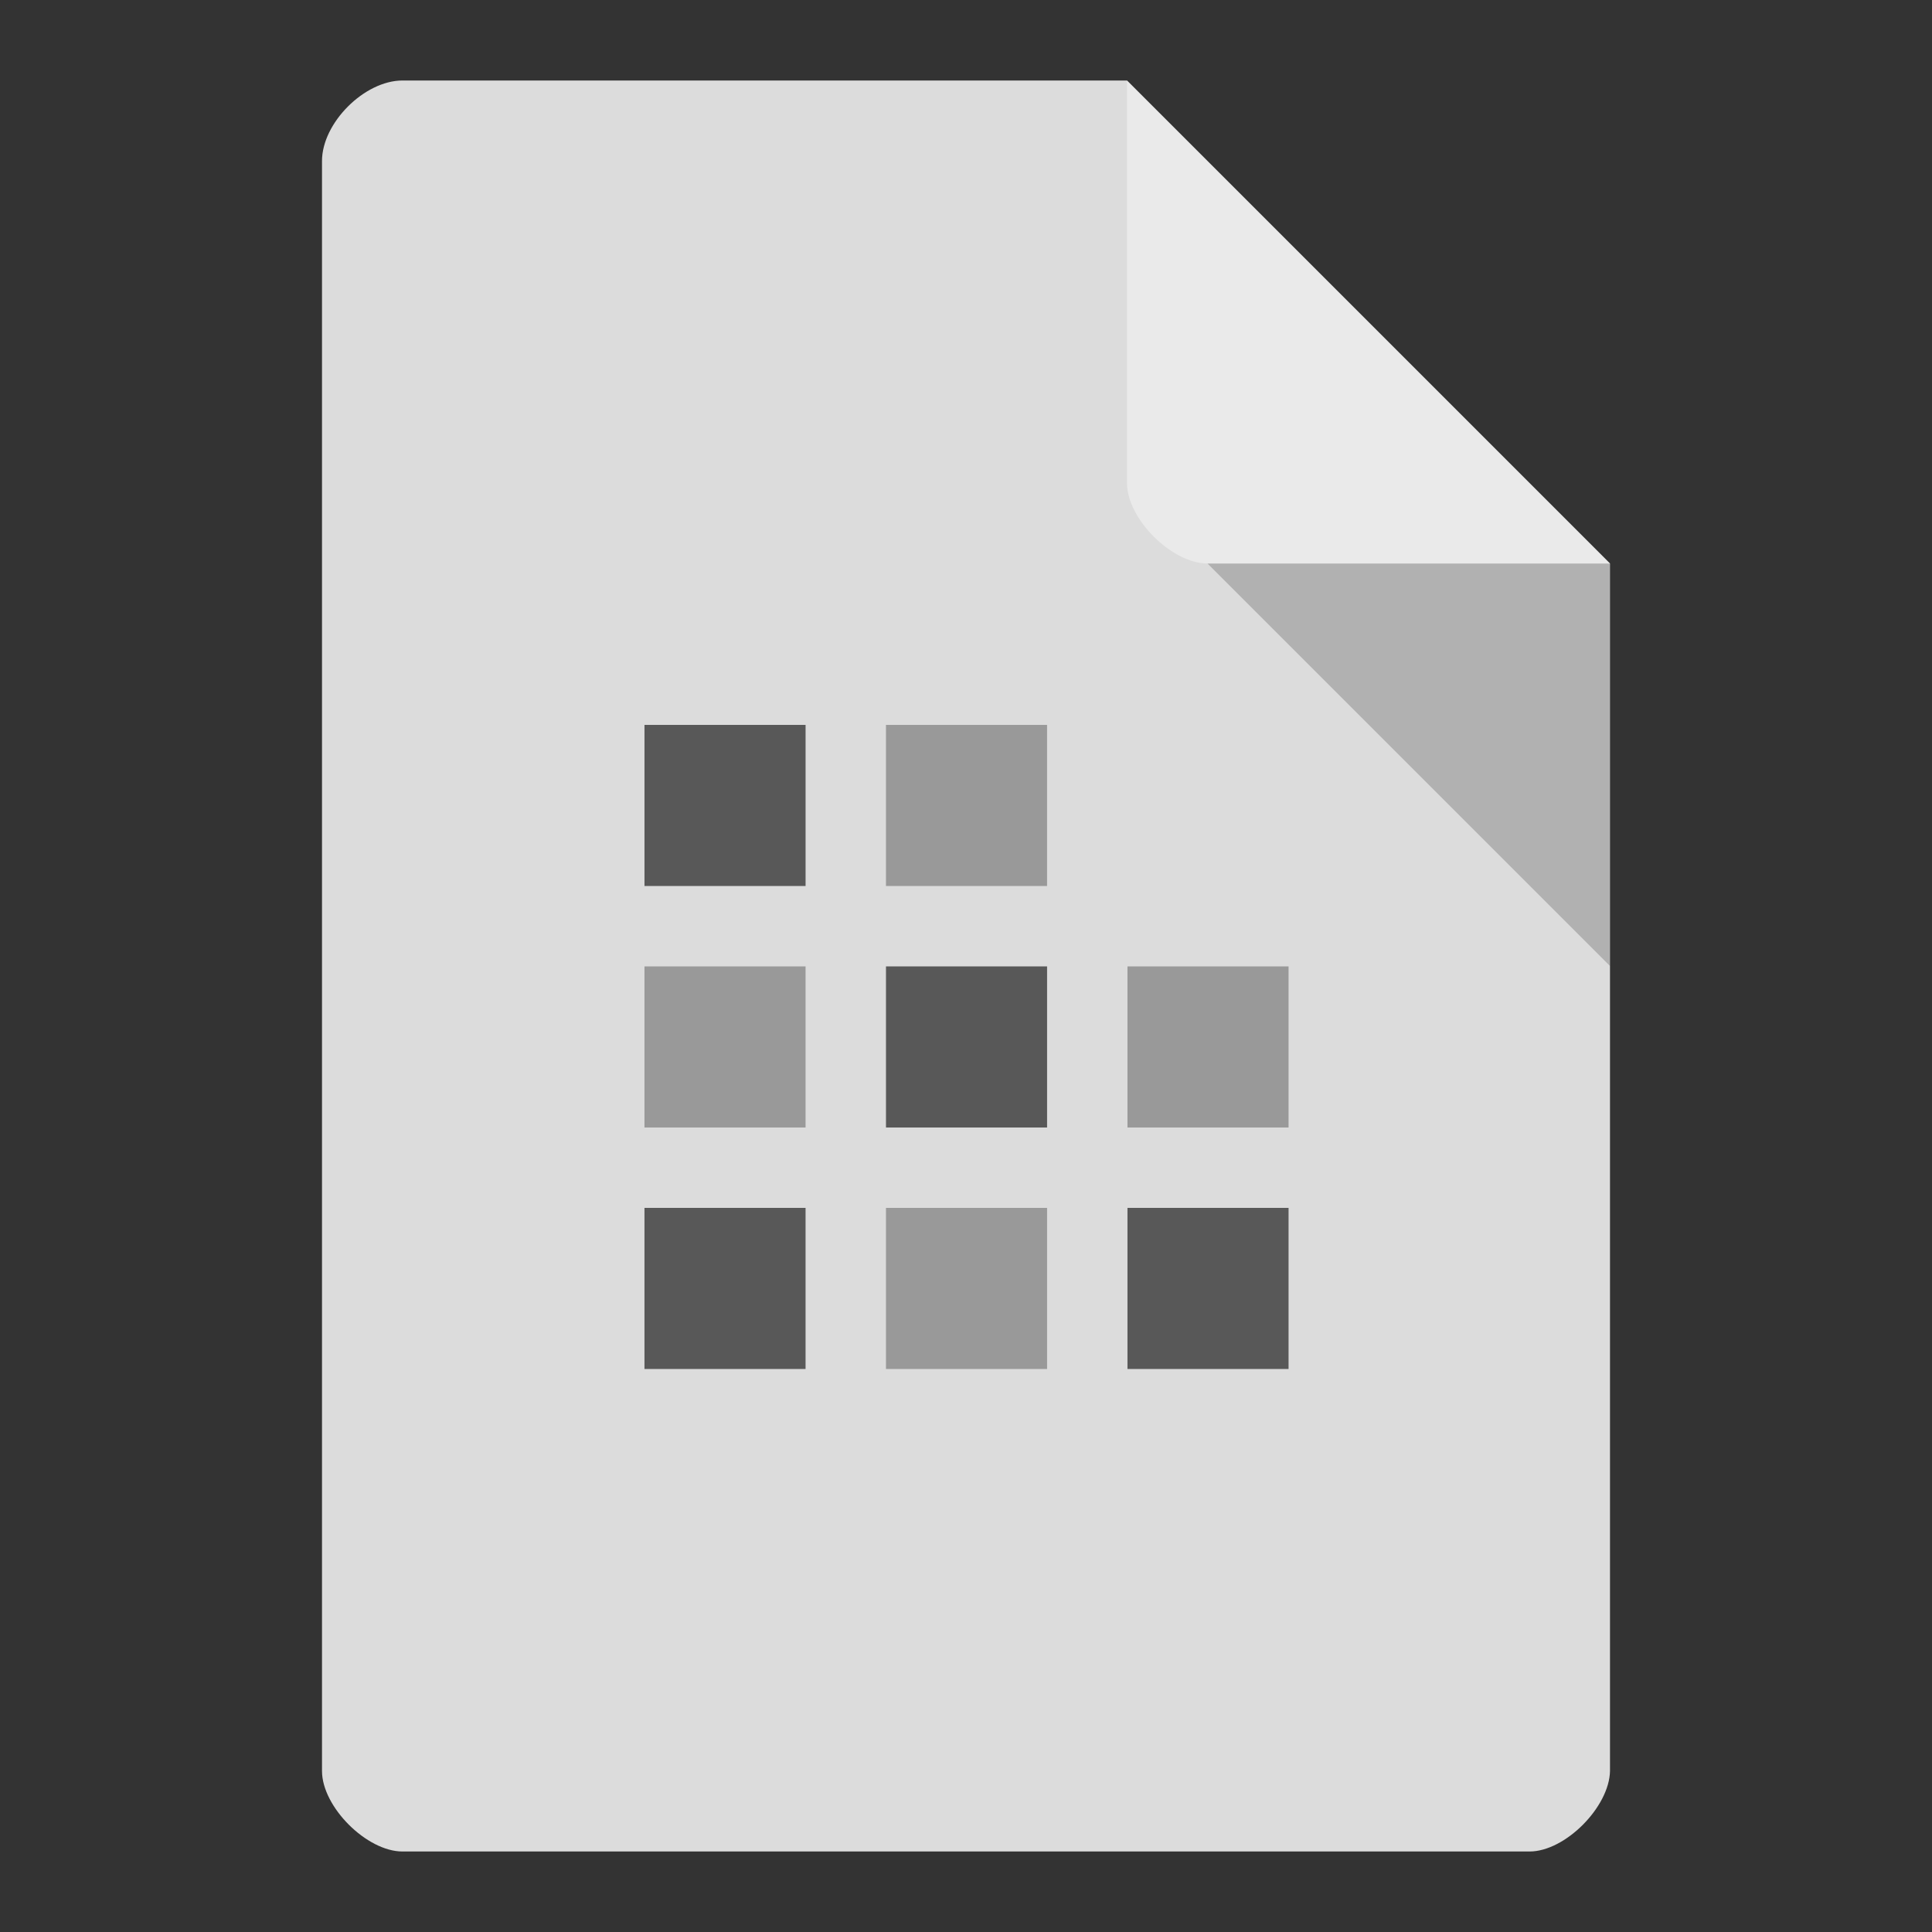 <?xml version="1.0" encoding="UTF-8" standalone="no"?>
<svg
   xmlns:dc="http://purl.org/dc/elements/1.1/"
   xmlns:cc="http://creativecommons.org/ns#"
   xmlns:rdf="http://www.w3.org/1999/02/22-rdf-syntax-ns#"
   xmlns:svg="http://www.w3.org/2000/svg"
   xmlns="http://www.w3.org/2000/svg"
   xmlns:sodipodi="http://sodipodi.sourceforge.net/DTD/sodipodi-0.dtd"
   xmlns:inkscape="http://www.inkscape.org/namespaces/inkscape"
   width="24"
   height="24"
   viewBox="0 0 24 24"
   id="svg2"
   version="1.1"
   inkscape:version="0.91 r13725"
   sodipodi:docname="application-lib_24.svg">
  <rect x="0" y="0" width="24" height="24" fill="#333333" stroke="none"/>
  <defs
     id="defs14" />
  <sodipodi:namedview
     pagecolor="#ffffff"
     bordercolor="#666666"
     borderopacity="1"
     objecttolerance="10"
     gridtolerance="10"
     guidetolerance="10"
     inkscape:pageopacity="0"
     inkscape:pageshadow="2"
     inkscape:window-width="1920"
     inkscape:window-height="1013"
     id="namedview12"
     showgrid="false"
     inkscape:zoom="1"
     inkscape:cx="19.062231"
     inkscape:cy="10.6198"
     inkscape:window-x="0"
     inkscape:window-y="27"
     inkscape:window-maximized="1"
     inkscape:current-layer="svg2">
    <inkscape:grid
       type="xygrid"
       id="grid3004"
       empspacing="5"
       visible="true"
       enabled="true"
       snapvisiblegridlinesonly="true" />
  </sodipodi:namedview>
  <path
     style="fill:#dcdcdc;fill-opacity:1"
     d="M 5,1 C 4.527,1 4,1.527 4,2 l 0,20 c 0,0.445 0.555,1 1,1 l 14,0 c 0.445,0 0.992,-0.555 1,-1 L 20,7 14,1 z"
     id="path4-7"
     inkscape:connector-curvature="0"
     sodipodi:nodetypes="ssssssccs" />
  <path
     style="fill:#000000;fill-opacity:0.196"
     d="M 15,7 20,12 20,7 z"
     id="path6"
     inkscape:connector-curvature="0"
     sodipodi:nodetypes="cccc" />
  <path
     style="fill:#ffffff;fill-opacity:0.392"
     d="m 14,1 6,6 -5,0 c -0.445,0 -1,-0.555 -1,-1 z"
     id="path8"
     inkscape:connector-curvature="0"
     sodipodi:nodetypes="ccssc" />
  <g
     id="g4191"
     transform="translate(-1,1)">
    <g
       style="fill:#999999"
       inkscape:transform-center-y="16.579351"
       inkscape:transform-center-x="1.0983165"
       transform="matrix(0.27,0,0,0.27,4.873,1.825)"
       id="g4403">
      <path
         inkscape:connector-curvature="0"
         style="color:#000000;display:inline;overflow:visible;visibility:visible;fill:#999999;fill-opacity:1;fill-rule:nonzero;stroke:none;stroke-width:1;marker:none;enable-background:accumulate"
         d="m 37.529,34 0,7.412 7.412,0 0,-7.412 z"
         id="path3078"
         sodipodi:nodetypes="ccccc" />
    </g>
    <g
       inkscape:transform-center-y="16.579351"
       inkscape:transform-center-x="1.0983165"
       transform="matrix(0.27,0,0,0.27,4.873,4.952)"
       id="g4403-7">
      <path
         inkscape:connector-curvature="0"
         style="color:#000000;display:inline;overflow:visible;visibility:visible;fill:#585858;fill-opacity:1;fill-rule:nonzero;stroke:none;stroke-width:1;marker:none;enable-background:accumulate"
         d="m 37.529,33.529 0,7.412 7.412,0 0,-7.412 z"
         id="path3078-4"
         sodipodi:nodetypes="ccccc" />
    </g>
    <g
       inkscape:transform-center-y="16.579352"
       inkscape:transform-center-x="1.0983164"
       transform="matrix(0.27,0,0,0.27,1.746,1.825)"
       id="g4403-0">
      <path
         inkscape:connector-curvature="0"
         style="color:#000000;display:inline;overflow:visible;visibility:visible;fill:#585858;fill-opacity:1;fill-rule:nonzero;stroke:none;stroke-width:1;marker:none;enable-background:accumulate"
         d="m 38,34 0,7.412 7.412,0 0,-7.412 z"
         id="path3078-3"
         sodipodi:nodetypes="ccccc" />
    </g>
    <g
       style="fill:#999999"
       inkscape:transform-center-y="16.579352"
       inkscape:transform-center-x="1.0983164"
       transform="matrix(0.27,0,0,0.27,1.746,4.952)"
       id="g4403-1">
      <path
         inkscape:connector-curvature="0"
         style="color:#000000;display:inline;overflow:visible;visibility:visible;fill:#999999;fill-opacity:1;fill-rule:nonzero;stroke:none;stroke-width:1;marker:none;enable-background:accumulate"
         d="m 38,33.529 0,7.412 7.412,0 0,-7.412 z"
         id="path3078-7"
         sodipodi:nodetypes="ccccc" />
    </g>
    <g
       style="fill:#999999"
       inkscape:transform-center-y="16.579352"
       inkscape:transform-center-x="1.0983164"
       transform="matrix(0.27,0,0,0.27,1.873,-1.175)"
       id="g4403-8">
      <path
         inkscape:connector-curvature="0"
         style="color:#000000;display:inline;overflow:visible;visibility:visible;fill:#999999;fill-opacity:1;fill-rule:nonzero;stroke:none;stroke-width:1;marker:none;enable-background:accumulate"
         d="m 37.529,34 0,7.412 7.412,0 0,-7.412 z"
         id="path3078-8"
         sodipodi:nodetypes="ccccc" />
    </g>
    <g
       inkscape:transform-center-y="16.579351"
       inkscape:transform-center-x="1.0983167"
       transform="matrix(0.27,0,0,0.27,-1.254,-1.175)"
       id="g4403-0-2">
      <path
         inkscape:connector-curvature="0"
         style="color:#000000;display:inline;overflow:visible;visibility:visible;fill:#585858;fill-opacity:1;fill-rule:nonzero;stroke:none;stroke-width:1;marker:none;enable-background:accumulate"
         d="m 38,34 0,7.412 7.412,0 0,-7.412 z"
         id="path3078-3-8"
         sodipodi:nodetypes="ccccc" />
    </g>
    <g
       style="fill:#999999"
       inkscape:transform-center-y="16.579351"
       inkscape:transform-center-x="1.0983166"
       transform="matrix(0.27,0,0,0.27,-1.127,1.825)"
       id="g4403-8-5">
      <path
         inkscape:connector-curvature="0"
         style="color:#000000;display:inline;overflow:visible;visibility:visible;fill:#999999;fill-opacity:1;fill-rule:nonzero;stroke:none;stroke-width:1;marker:none;enable-background:accumulate"
         d="m 37.529,34 0,7.412 7.412,0 0,-7.412 z"
         id="path3078-8-8"
         sodipodi:nodetypes="ccccc" />
    </g>
    <g
       inkscape:transform-center-y="16.579351"
       inkscape:transform-center-x="1.0983168"
       transform="matrix(0.27,0,0,0.27,-1.127,4.952)"
       id="g4403-7-9">
      <path
         inkscape:connector-curvature="0"
         style="color:#000000;display:inline;overflow:visible;visibility:visible;fill:#585858;fill-opacity:1;fill-rule:nonzero;stroke:none;stroke-width:1;marker:none;enable-background:accumulate"
         d="m 37.529,33.529 0,7.412 7.412,0 0,-7.412 z"
         id="path3078-4-5"
         sodipodi:nodetypes="ccccc" />
    </g>
  </g>
</svg>
